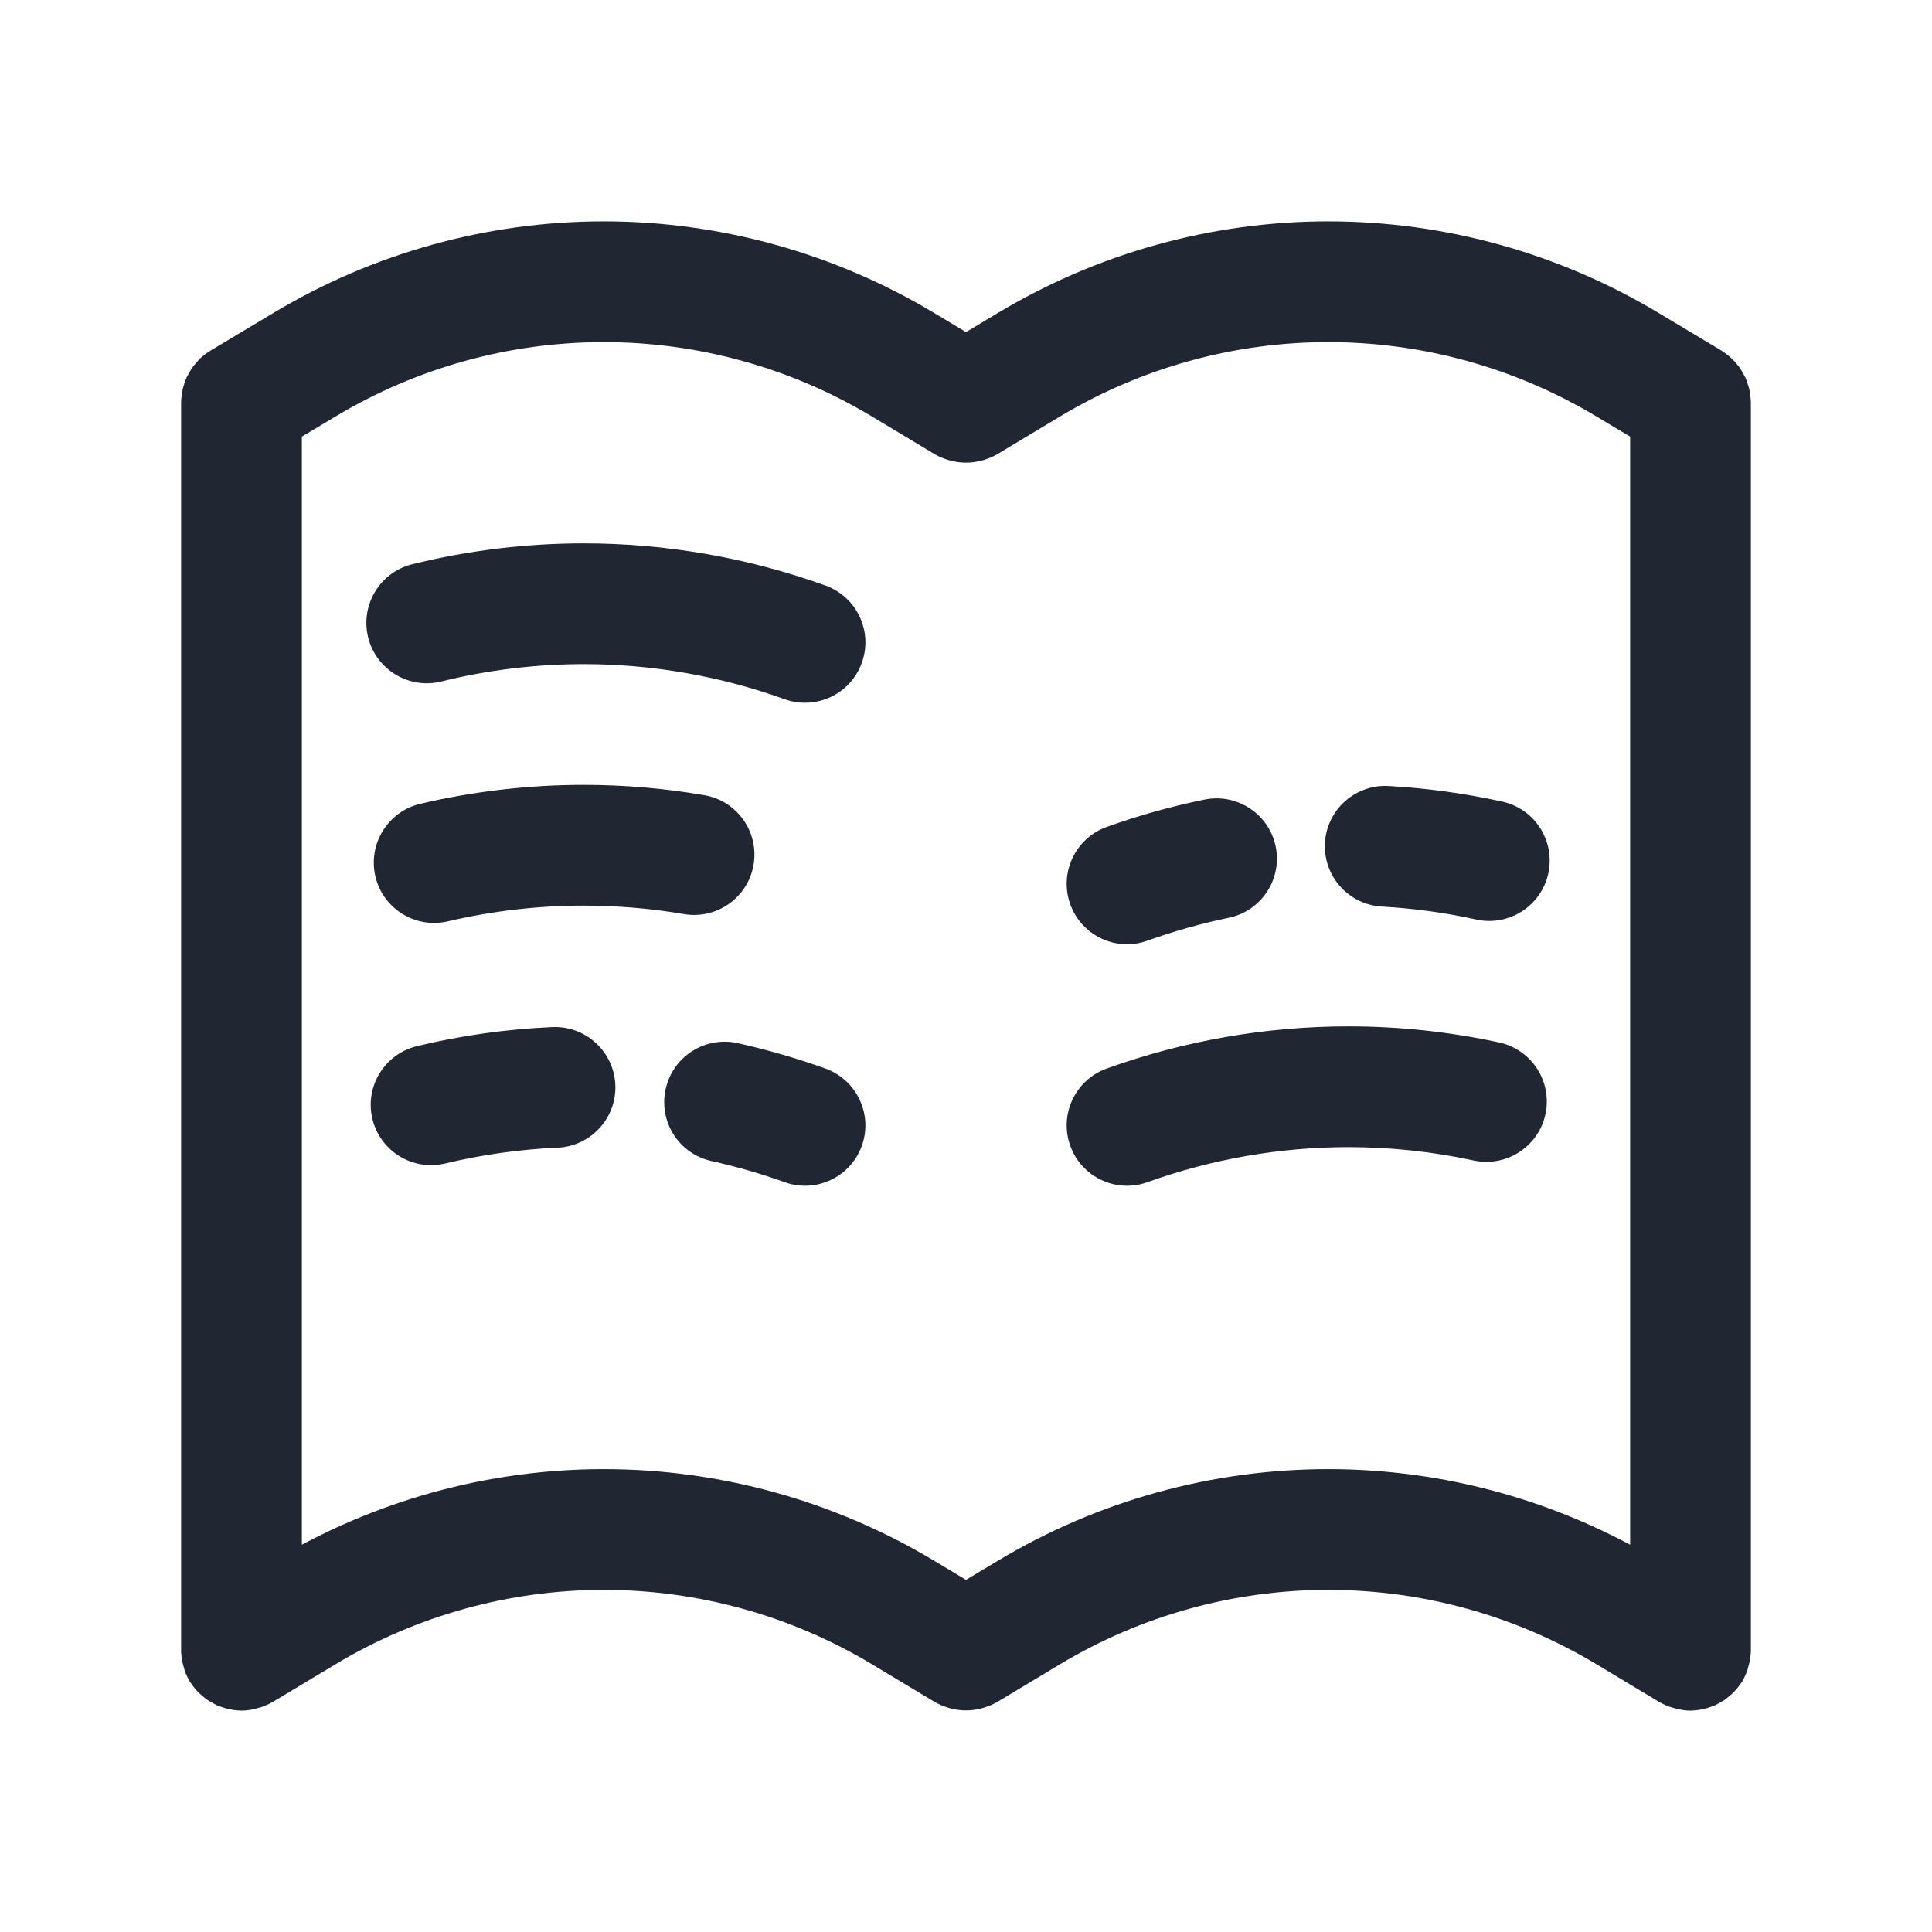 <svg width="24" height="24" viewBox="0 0 24 24" fill="none" xmlns="http://www.w3.org/2000/svg">
<path d="M16.5 2.75C17.945 2.75 19.362 3.143 20.601 3.886L21.386 4.356C21.395 4.362 21.403 4.368 21.411 4.373C21.416 4.376 21.42 4.38 21.425 4.383C21.459 4.407 21.491 4.433 21.52 4.461C21.537 4.477 21.551 4.495 21.565 4.512C21.582 4.531 21.598 4.549 21.612 4.569C21.626 4.589 21.637 4.609 21.648 4.63C21.661 4.652 21.674 4.673 21.684 4.695C21.693 4.716 21.7 4.737 21.707 4.759C21.715 4.784 21.724 4.808 21.73 4.834C21.738 4.872 21.744 4.91 21.747 4.949C21.748 4.956 21.748 4.964 21.748 4.971C21.748 4.98 21.75 4.99 21.75 5V20.5C21.75 20.531 21.747 20.562 21.743 20.592C21.742 20.602 21.74 20.612 21.738 20.622C21.734 20.646 21.727 20.67 21.721 20.693C21.713 20.723 21.706 20.752 21.694 20.78C21.692 20.787 21.689 20.793 21.686 20.799C21.674 20.828 21.66 20.858 21.644 20.886C21.638 20.895 21.632 20.903 21.626 20.911C21.623 20.916 21.619 20.92 21.616 20.925C21.592 20.959 21.566 20.991 21.538 21.02C21.522 21.037 21.505 21.051 21.487 21.065C21.468 21.082 21.45 21.098 21.43 21.112C21.41 21.126 21.39 21.137 21.369 21.148C21.348 21.161 21.326 21.174 21.304 21.184C21.283 21.193 21.262 21.2 21.24 21.207C21.215 21.215 21.191 21.224 21.165 21.23C21.128 21.238 21.089 21.244 21.05 21.247C21.043 21.248 21.035 21.248 21.028 21.248C21.019 21.248 21.009 21.25 21 21.25C20.968 21.25 20.938 21.247 20.907 21.243C20.897 21.242 20.887 21.24 20.877 21.238C20.852 21.234 20.829 21.227 20.806 21.221C20.777 21.213 20.747 21.206 20.719 21.194C20.712 21.192 20.706 21.189 20.7 21.186C20.671 21.174 20.642 21.16 20.614 21.144L19.829 20.672C18.823 20.069 17.673 19.75 16.5 19.75C15.327 19.75 14.177 20.069 13.171 20.672L12.386 21.144C12.331 21.176 12.273 21.198 12.214 21.216C12.192 21.223 12.169 21.228 12.146 21.232C12.12 21.238 12.095 21.242 12.068 21.244C12.046 21.246 12.023 21.247 12 21.247C11.977 21.247 11.954 21.246 11.931 21.244C11.904 21.242 11.879 21.238 11.852 21.232C11.83 21.228 11.807 21.223 11.785 21.216C11.727 21.198 11.669 21.176 11.614 21.144L10.829 20.672C9.823 20.069 8.673 19.75 7.5 19.75C6.327 19.75 5.177 20.069 4.171 20.672L3.386 21.144C3.358 21.16 3.328 21.174 3.299 21.186C3.293 21.189 3.287 21.192 3.28 21.194C3.252 21.206 3.222 21.213 3.193 21.221C3.17 21.227 3.147 21.234 3.122 21.238C3.112 21.24 3.102 21.242 3.092 21.243C3.062 21.247 3.031 21.25 3 21.25C2.99 21.25 2.98 21.248 2.971 21.248C2.964 21.248 2.956 21.248 2.949 21.247C2.91 21.244 2.872 21.238 2.834 21.23C2.808 21.224 2.784 21.215 2.759 21.207C2.737 21.2 2.716 21.193 2.695 21.184C2.673 21.174 2.652 21.161 2.63 21.148C2.609 21.137 2.589 21.126 2.569 21.112C2.549 21.098 2.531 21.082 2.512 21.065C2.495 21.051 2.477 21.037 2.461 21.02C2.433 20.991 2.407 20.959 2.383 20.925C2.38 20.92 2.376 20.916 2.373 20.911C2.368 20.903 2.362 20.895 2.356 20.886C2.34 20.858 2.325 20.828 2.312 20.799C2.31 20.793 2.307 20.787 2.305 20.78C2.293 20.752 2.286 20.722 2.278 20.693C2.272 20.67 2.265 20.646 2.261 20.622C2.259 20.612 2.257 20.602 2.256 20.592C2.252 20.562 2.25 20.531 2.25 20.5V5C2.25 4.99 2.251 4.98 2.251 4.971C2.251 4.964 2.251 4.956 2.252 4.949C2.255 4.91 2.261 4.871 2.27 4.834C2.275 4.808 2.284 4.784 2.292 4.759C2.299 4.737 2.306 4.716 2.315 4.695C2.325 4.673 2.338 4.652 2.351 4.63C2.362 4.609 2.373 4.589 2.387 4.569C2.401 4.549 2.417 4.531 2.434 4.512C2.446 4.498 2.457 4.483 2.47 4.47L2.492 4.447C2.529 4.414 2.57 4.383 2.614 4.356L3.399 3.886C4.638 3.143 6.055 2.75 7.5 2.75C8.945 2.75 10.362 3.143 11.601 3.886L12 4.125L12.399 3.886C13.638 3.143 15.056 2.75 16.5 2.75ZM16.5 4.25C15.327 4.25 14.177 4.569 13.171 5.172L12.386 5.644C12.331 5.676 12.273 5.698 12.214 5.716C12.192 5.722 12.169 5.728 12.146 5.732C12.12 5.738 12.095 5.742 12.068 5.744C12.046 5.746 12.023 5.747 12 5.747C11.977 5.747 11.954 5.746 11.931 5.744C11.904 5.742 11.879 5.738 11.852 5.732C11.83 5.728 11.807 5.722 11.785 5.716C11.727 5.698 11.669 5.676 11.614 5.644L10.829 5.172C9.823 4.569 8.673 4.25 7.5 4.25C6.327 4.25 5.177 4.569 4.171 5.172L3.75 5.424V19.189C4.902 18.574 6.19 18.25 7.5 18.25C8.945 18.25 10.362 18.643 11.601 19.386L12 19.625L12.399 19.386C13.638 18.643 15.056 18.25 16.5 18.25C17.81 18.25 19.098 18.574 20.25 19.189V5.424L19.829 5.172C18.823 4.569 17.673 4.25 16.5 4.25ZM8.269 13.529C8.358 13.125 8.758 12.869 9.162 12.958C9.532 13.04 9.897 13.146 10.254 13.274C10.643 13.415 10.846 13.844 10.706 14.233C10.566 14.623 10.136 14.826 9.746 14.685C9.45 14.579 9.146 14.491 8.839 14.423C8.434 14.334 8.179 13.934 8.269 13.529ZM16.751 12.75C17.383 12.75 18.012 12.818 18.624 12.95C19.028 13.038 19.285 13.437 19.198 13.841C19.111 14.245 18.711 14.503 18.307 14.416C17.798 14.306 17.276 14.25 16.751 14.25C15.897 14.25 15.052 14.399 14.255 14.685C13.865 14.826 13.435 14.623 13.295 14.233C13.155 13.844 13.357 13.415 13.747 13.274C14.706 12.929 15.723 12.75 16.751 12.75ZM6.861 12.759C7.275 12.741 7.625 13.061 7.644 13.475C7.662 13.888 7.341 14.238 6.928 14.257C6.456 14.277 5.987 14.344 5.53 14.453C5.128 14.55 4.723 14.302 4.626 13.899C4.529 13.497 4.778 13.092 5.181 12.995C5.73 12.863 6.293 12.784 6.861 12.759ZM14.961 9.933C15.366 9.85 15.763 10.11 15.847 10.516C15.93 10.921 15.669 11.317 15.264 11.401C14.921 11.472 14.584 11.567 14.255 11.685C13.865 11.826 13.435 11.623 13.295 11.233C13.155 10.844 13.357 10.414 13.747 10.273C14.143 10.131 14.549 10.017 14.961 9.933ZM7.25 9.75C7.754 9.75 8.256 9.793 8.749 9.878C9.157 9.948 9.431 10.335 9.361 10.743C9.291 11.151 8.903 11.425 8.495 11.355C8.086 11.285 7.669 11.25 7.25 11.25C6.68 11.25 6.115 11.316 5.565 11.445C5.162 11.54 4.758 11.29 4.663 10.887C4.569 10.484 4.819 10.08 5.222 9.985C5.883 9.83 6.564 9.75 7.25 9.75ZM17.25 9.764C17.726 9.791 18.199 9.856 18.662 9.958C19.066 10.047 19.322 10.448 19.233 10.852C19.144 11.256 18.744 11.511 18.34 11.423C17.955 11.338 17.562 11.284 17.166 11.262C16.753 11.238 16.436 10.884 16.459 10.471C16.482 10.057 16.837 9.741 17.25 9.764ZM7.251 6.75C8.279 6.75 9.296 6.929 10.255 7.274C10.644 7.415 10.846 7.844 10.706 8.233C10.566 8.623 10.137 8.825 9.747 8.686C8.95 8.399 8.105 8.25 7.251 8.25C6.652 8.25 6.058 8.323 5.481 8.466C5.079 8.565 4.673 8.319 4.573 7.917C4.474 7.515 4.72 7.108 5.122 7.009C5.815 6.838 6.53 6.75 7.251 6.75Z" fill="#202733"/>
</svg>
